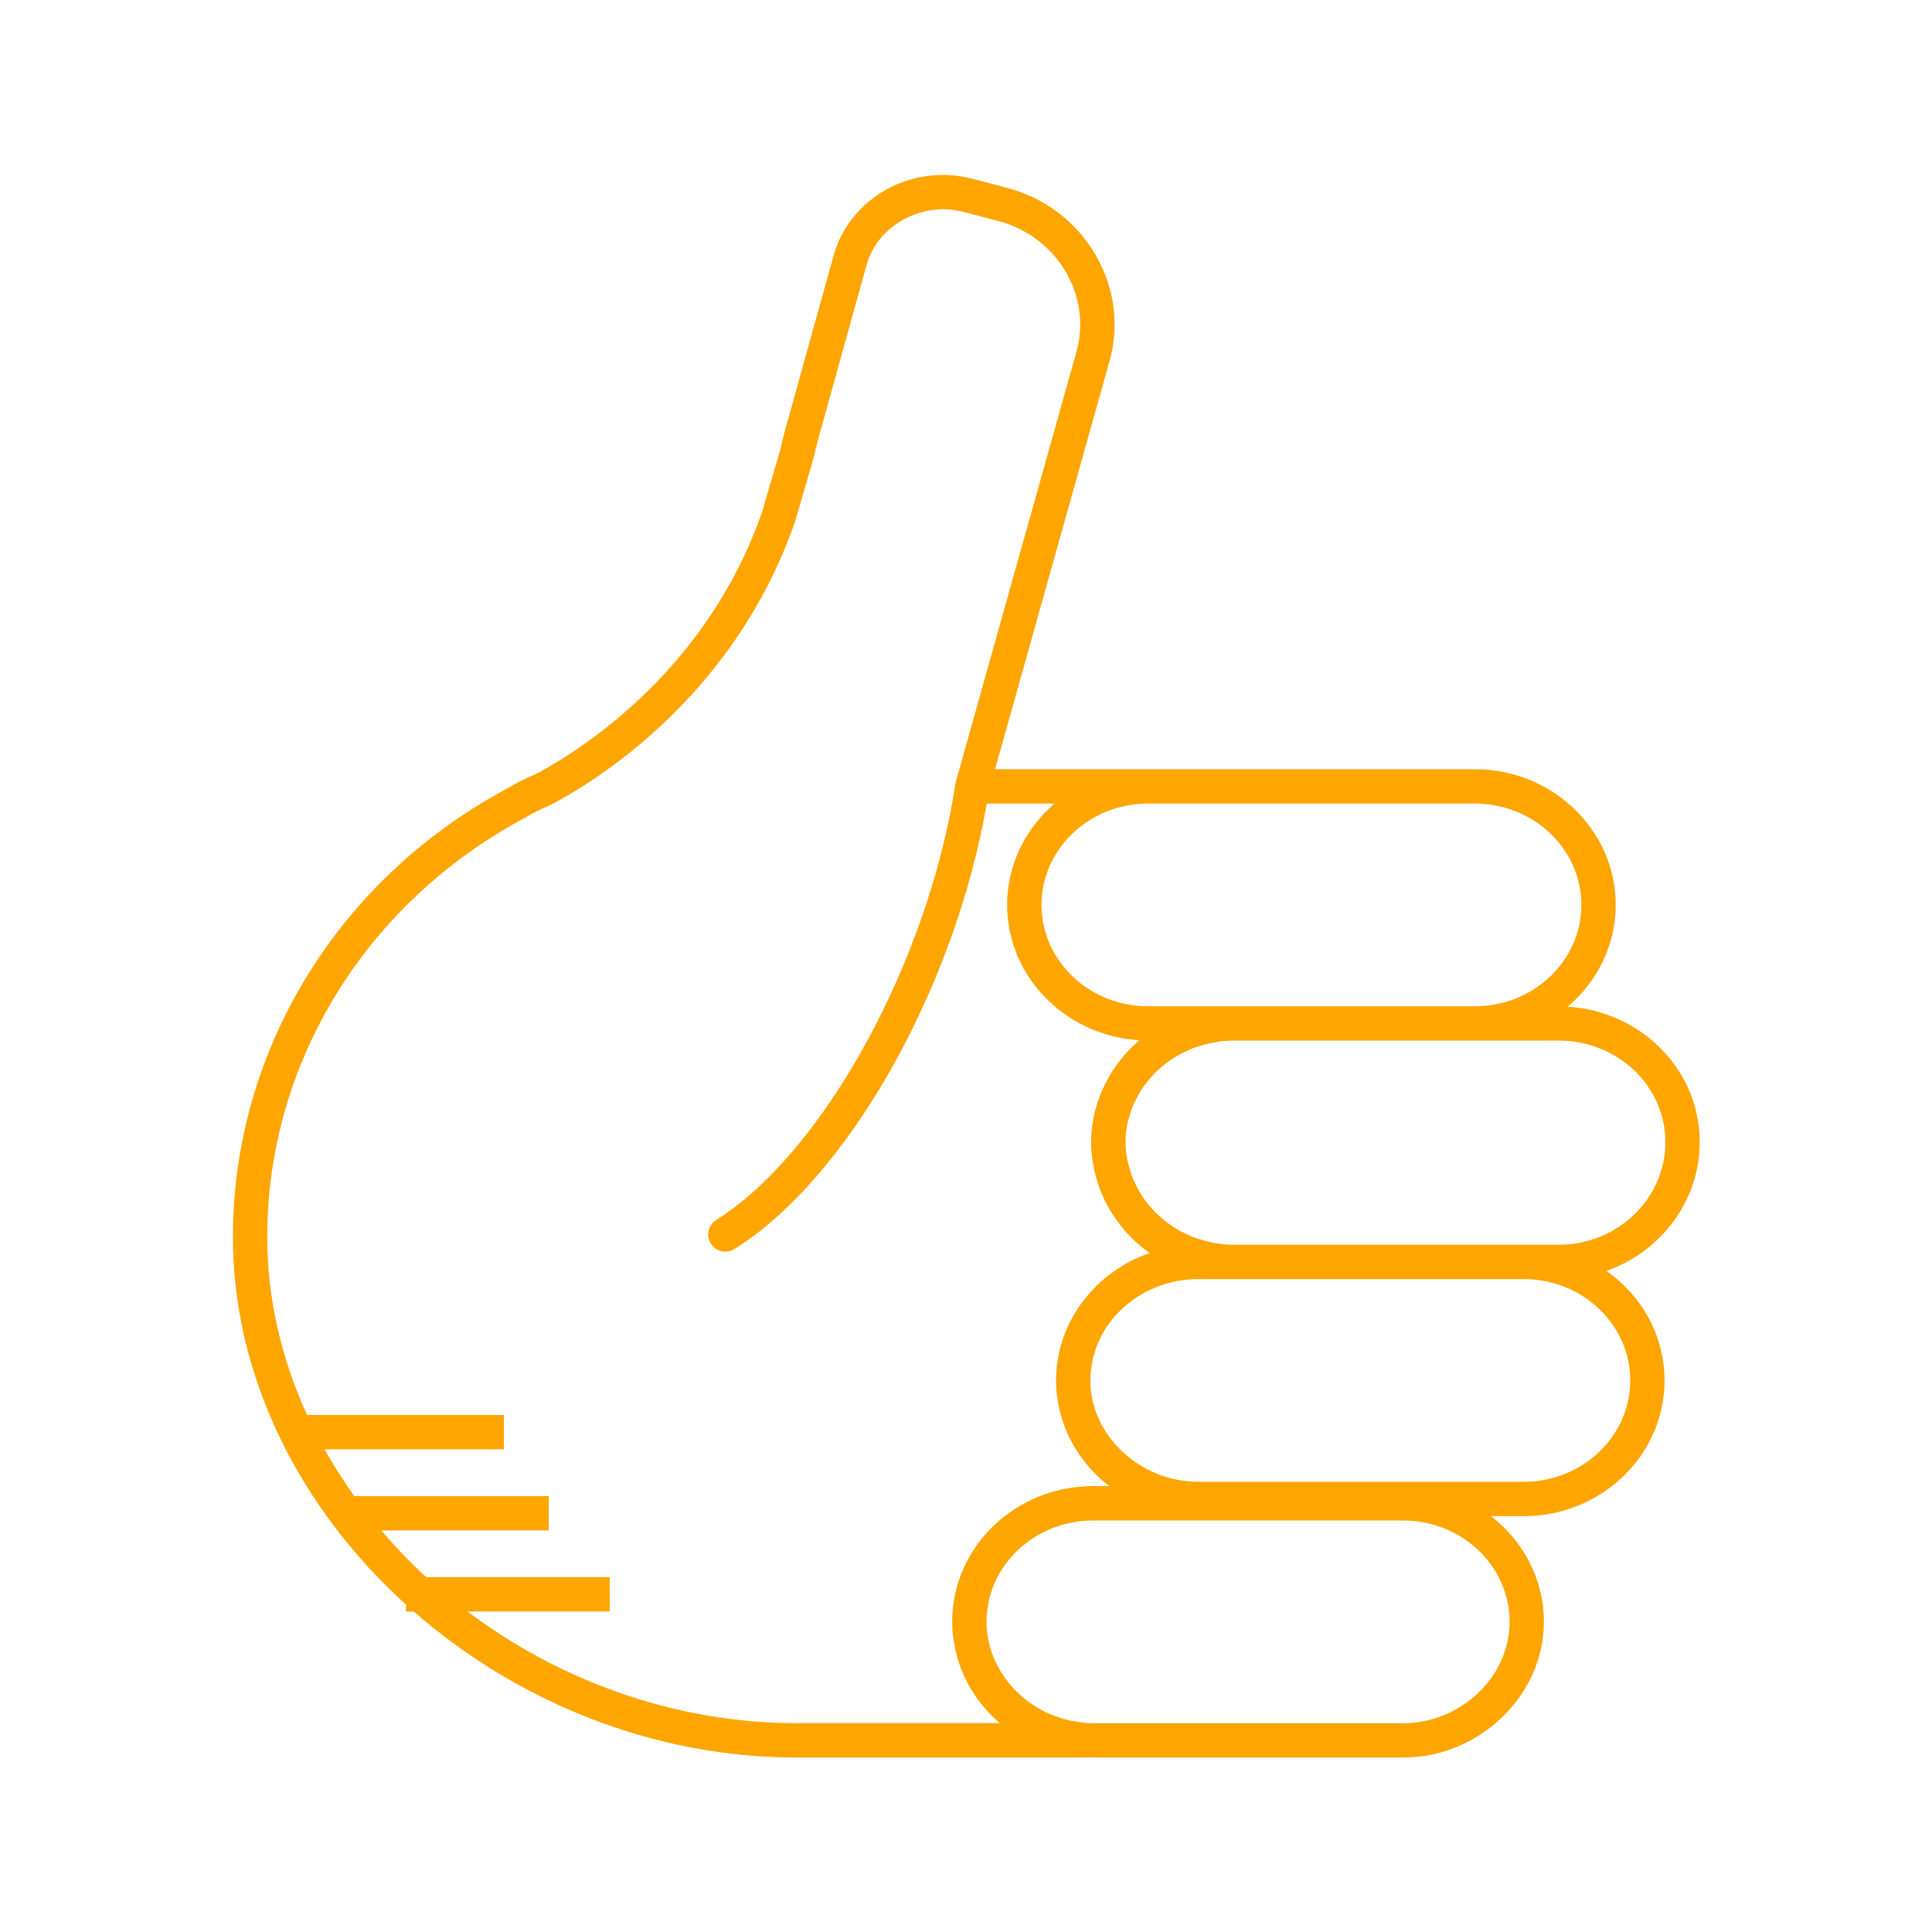 <svg xmlns="http://www.w3.org/2000/svg" xmlns:xlink="http://www.w3.org/1999/xlink" version="1.1" baseProfile="tiny" x="0px" y="0px" viewBox="0 0 90 90" overflow="scroll" xml:space="preserve" style="fill:orange"><path d="M79.179,53.196c0-3.351-2.723-6.094-6.15-6.3  c1.368-1.159,2.237-2.853,2.237-4.742c0-3.485-2.943-6.32-6.562-6.32H53.479  h-7.125l5.335-19.023c0.462-1.659,0.233-3.406-0.643-4.919  c-0.913-1.579-2.404-2.701-4.194-3.158l-1.565-0.409  c-2.793-0.726-5.684,0.866-6.45,3.56l-2.059,7.414  c-0.146,0.491-0.294,1.053-0.428,1.641l-0.843,2.892  c-2.513,7.226-8.138,10.917-10.401,12.15l-0.309,0.144  c-0.355,0.164-0.759,0.35-1.072,0.553c-7.942,4.203-12.876,12.23-12.876,20.949  c0,6.536,3.146,12.662,8.064,17.123v0.32h0.363  c4.763,4.169,11.101,6.803,17.841,6.803h13.445c0.026,0,0.047-0.012,0.073-0.014  c0.094,0.004,0.188,0.014,0.283,0.014h14.441c3.558,0,6.562-2.895,6.562-6.32  c0-1.991-0.962-3.766-2.46-4.926h1.518c3.619,0,6.562-2.835,6.562-6.32  c0-2.098-1.07-3.954-2.708-5.104C77.363,58.313,79.179,55.96,79.179,53.196z   M73.666,42.154c0,2.604-2.226,4.722-4.962,4.722H57.393h-0.854h-3.06  c-2.736,0-4.962-2.118-4.962-4.722c0-2.603,2.226-4.721,4.962-4.721h15.225  C71.44,37.434,73.666,39.552,73.666,42.154z M37.118,80.272  c-5.683,0-11.061-1.981-15.338-5.203h6.624v-1.6h-8.551  c-0.746-0.685-1.442-1.414-2.093-2.176h7.801v-1.6h-9.055  c-0.504-0.702-0.968-1.428-1.387-2.176h8.353v-1.6h-9.166  c-1.188-2.596-1.857-5.401-1.857-8.293c0-8.125,4.607-15.61,12.081-19.568  c0.277-0.177,0.612-0.331,0.937-0.48l0.366-0.172  c2.465-1.341,8.489-5.297,11.198-13.089l0.866-2.975  c0.138-0.595,0.275-1.123,0.418-1.602l2.062-7.424  c0.436-1.53,1.955-2.564,3.566-2.564c0.312,0,0.627,0.039,0.939,0.121  l1.569,0.41c1.374,0.351,2.514,1.206,3.21,2.41  c0.659,1.138,0.831,2.447,0.486,3.687l-5.62,20.038  c-0.004,0.015,0.001,0.03-0.002,0.045c-0.004,0.018-0.016,0.032-0.019,0.051  c-1.254,8.264-6.147,17.188-11.142,20.319c-0.374,0.234-0.487,0.729-0.253,1.103  c0.151,0.242,0.412,0.375,0.679,0.375c0.145,0,0.292-0.039,0.424-0.122  c5.292-3.317,10.264-12.15,11.753-20.755h3.151  c-0.046,0.04-0.087,0.085-0.132,0.125c-0.085,0.077-0.168,0.155-0.248,0.236  c-0.07,0.071-0.138,0.143-0.205,0.217c-0.077,0.086-0.152,0.173-0.225,0.263  c-0.062,0.076-0.122,0.153-0.181,0.232c-0.069,0.094-0.135,0.191-0.199,0.289  c-0.053,0.081-0.105,0.162-0.155,0.245c-0.061,0.102-0.116,0.208-0.171,0.314  c-0.044,0.084-0.088,0.168-0.127,0.254c-0.051,0.111-0.096,0.226-0.14,0.34  c-0.033,0.086-0.069,0.171-0.099,0.259c-0.041,0.122-0.074,0.248-0.108,0.374  c-0.023,0.084-0.049,0.167-0.068,0.252c-0.031,0.142-0.053,0.287-0.074,0.433  c-0.011,0.073-0.026,0.144-0.034,0.217c-0.024,0.221-0.038,0.444-0.038,0.671  c0,0.214,0.012,0.426,0.033,0.634c0.007,0.067,0.021,0.131,0.03,0.197  c0.019,0.141,0.038,0.282,0.067,0.419c0.016,0.077,0.04,0.152,0.059,0.228  c0.031,0.123,0.06,0.247,0.098,0.367c0.025,0.079,0.057,0.156,0.085,0.234  c0.041,0.114,0.081,0.228,0.129,0.339c0.033,0.077,0.073,0.151,0.109,0.227  c0.051,0.107,0.102,0.214,0.159,0.318c0.041,0.075,0.088,0.146,0.132,0.219  c0.061,0.1,0.121,0.2,0.187,0.296c0.049,0.071,0.101,0.138,0.153,0.207  c0.07,0.093,0.14,0.187,0.215,0.276c0.055,0.065,0.113,0.128,0.171,0.191  c0.079,0.087,0.157,0.173,0.241,0.255c0.061,0.061,0.126,0.118,0.189,0.176  c0.086,0.079,0.173,0.156,0.263,0.231c0.067,0.055,0.137,0.107,0.207,0.16  c0.093,0.07,0.187,0.139,0.284,0.205c0.073,0.049,0.148,0.096,0.224,0.142  c0.099,0.061,0.199,0.121,0.302,0.177c0.079,0.043,0.159,0.084,0.24,0.124  c0.104,0.052,0.21,0.101,0.317,0.147c0.084,0.036,0.169,0.07,0.255,0.103  c0.109,0.042,0.219,0.081,0.33,0.117c0.089,0.029,0.178,0.056,0.269,0.081  c0.113,0.031,0.227,0.059,0.342,0.085c0.094,0.021,0.187,0.04,0.282,0.057  c0.116,0.021,0.232,0.037,0.35,0.052c0.098,0.012,0.196,0.023,0.296,0.031  c0.047,0.004,0.093,0.012,0.141,0.015c-0.739,0.628-1.324,1.413-1.714,2.288  c-0.007,0.016-0.013,0.032-0.02,0.047c-0.074,0.169-0.142,0.34-0.2,0.516  c-0.017,0.05-0.029,0.102-0.045,0.153c-0.044,0.147-0.088,0.293-0.122,0.443  c-0.022,0.099-0.035,0.2-0.053,0.301c-0.018,0.109-0.041,0.217-0.054,0.327  c-0.024,0.216-0.038,0.435-0.038,0.657c0,0.249,0.018,0.493,0.047,0.734  c0.006,0.049,0.016,0.096,0.023,0.145c0.029,0.205,0.068,0.406,0.116,0.604  c0.008,0.03,0.016,0.059,0.024,0.089c0.384,1.469,1.289,2.735,2.516,3.6  c-0.03,0.01-0.057,0.027-0.087,0.037c-0.28,0.102-0.554,0.216-0.814,0.351  c-0.014,0.008-0.028,0.017-0.042,0.024c-0.248,0.132-0.483,0.281-0.71,0.441  c-0.054,0.038-0.108,0.075-0.16,0.114c-0.228,0.171-0.445,0.352-0.648,0.549  c-0.034,0.033-0.064,0.068-0.097,0.102c-0.178,0.18-0.343,0.371-0.498,0.57  c-0.035,0.045-0.072,0.089-0.106,0.135c-0.166,0.226-0.316,0.462-0.45,0.708  c-0.029,0.053-0.054,0.107-0.082,0.161c-0.116,0.229-0.22,0.464-0.307,0.707  c-0.013,0.037-0.03,0.073-0.043,0.111c-0.091,0.27-0.159,0.549-0.211,0.833  c-0.012,0.066-0.022,0.131-0.032,0.198c-0.044,0.293-0.074,0.59-0.074,0.895  c0,0.234,0.016,0.465,0.042,0.693c0.009,0.076,0.025,0.15,0.036,0.225  c0.023,0.151,0.048,0.301,0.082,0.448c0.02,0.087,0.045,0.171,0.069,0.256  c0.037,0.132,0.076,0.263,0.121,0.391c0.031,0.087,0.065,0.173,0.1,0.259  c0.05,0.122,0.103,0.242,0.16,0.361c0.041,0.084,0.082,0.167,0.126,0.249  c0.063,0.117,0.131,0.23,0.201,0.342c0.048,0.077,0.095,0.154,0.146,0.229  c0.08,0.116,0.166,0.227,0.254,0.338c0.051,0.064,0.098,0.13,0.151,0.192  c0.123,0.144,0.253,0.281,0.389,0.414c0.026,0.025,0.049,0.052,0.075,0.077  c0.158,0.15,0.324,0.291,0.497,0.425c0.011,0.009,0.021,0.019,0.032,0.027  h-0.756c-3.619,0-6.562,2.835-6.562,6.32c0,0.22,0.013,0.437,0.037,0.652  c0.018,0.165,0.049,0.326,0.08,0.487c0.008,0.042,0.013,0.085,0.022,0.126  c0.291,1.353,1.034,2.56,2.08,3.455H37.118z M70.323,75.552  c0,2.559-2.272,4.721-4.963,4.721H50.919c-0.279,0-0.55-0.037-0.818-0.081  c-0.08-0.014-0.162-0.022-0.24-0.039c-0.245-0.053-0.481-0.128-0.712-0.215  c-0.061-0.023-0.125-0.041-0.184-0.066c-0.267-0.113-0.523-0.247-0.765-0.401  c-0.013-0.009-0.028-0.015-0.041-0.024c-1.046-0.682-1.817-1.731-2.091-2.932  c-0.002-0.01-0.007-0.018-0.009-0.028c-0.067-0.303-0.103-0.616-0.103-0.935  c0-2.603,2.227-4.721,4.963-4.721h5.62h8.821  C68.097,70.831,70.323,72.949,70.323,75.552z M75.943,64.306  c0,2.603-2.227,4.721-4.963,4.721H56.539h-0.712c-2.729,0-5.033-2.162-5.033-4.721  c0-2.603,2.258-4.721,5.033-4.721h0.712h0.854h13.588  C73.717,59.585,75.943,61.703,75.943,64.306z M72.616,57.985h-1.636H57.393  c-0.287,0-0.566-0.037-0.841-0.085c-0.151-0.026-0.295-0.067-0.441-0.106  c-0.168-0.045-0.337-0.091-0.498-0.153c-0.105-0.04-0.205-0.087-0.306-0.134  c-0.195-0.09-0.385-0.188-0.566-0.301c-0.066-0.041-0.13-0.084-0.194-0.128  c-0.199-0.138-0.389-0.289-0.565-0.452c-0.043-0.04-0.087-0.08-0.129-0.121  c-0.178-0.177-0.339-0.367-0.488-0.568c-0.034-0.046-0.071-0.091-0.104-0.139  c-0.138-0.2-0.254-0.413-0.36-0.631c-0.029-0.06-0.063-0.117-0.09-0.178  c-0.094-0.216-0.161-0.442-0.221-0.671c-0.018-0.07-0.046-0.136-0.06-0.206  c-0.063-0.298-0.099-0.604-0.099-0.917c0-0.307,0.036-0.608,0.099-0.901  c0.016-0.076,0.046-0.146,0.066-0.221c0.059-0.218,0.124-0.433,0.214-0.639  c0.031-0.071,0.071-0.136,0.105-0.205c0.101-0.202,0.21-0.4,0.339-0.586  c0.041-0.06,0.088-0.116,0.132-0.174c0.139-0.182,0.288-0.356,0.451-0.518  c0.055-0.054,0.112-0.106,0.169-0.157c0.163-0.147,0.336-0.283,0.518-0.409  c0.078-0.054,0.157-0.106,0.239-0.156c0.166-0.102,0.341-0.19,0.519-0.272  c0.113-0.052,0.226-0.105,0.344-0.148c0.152-0.057,0.311-0.1,0.47-0.142  c0.15-0.04,0.3-0.082,0.456-0.108c0.275-0.047,0.554-0.084,0.841-0.084  h11.312h3.912c2.736,0,4.963,2.118,4.963,4.721  C77.579,55.837,75.353,57.985,72.616,57.985z"></path></svg>